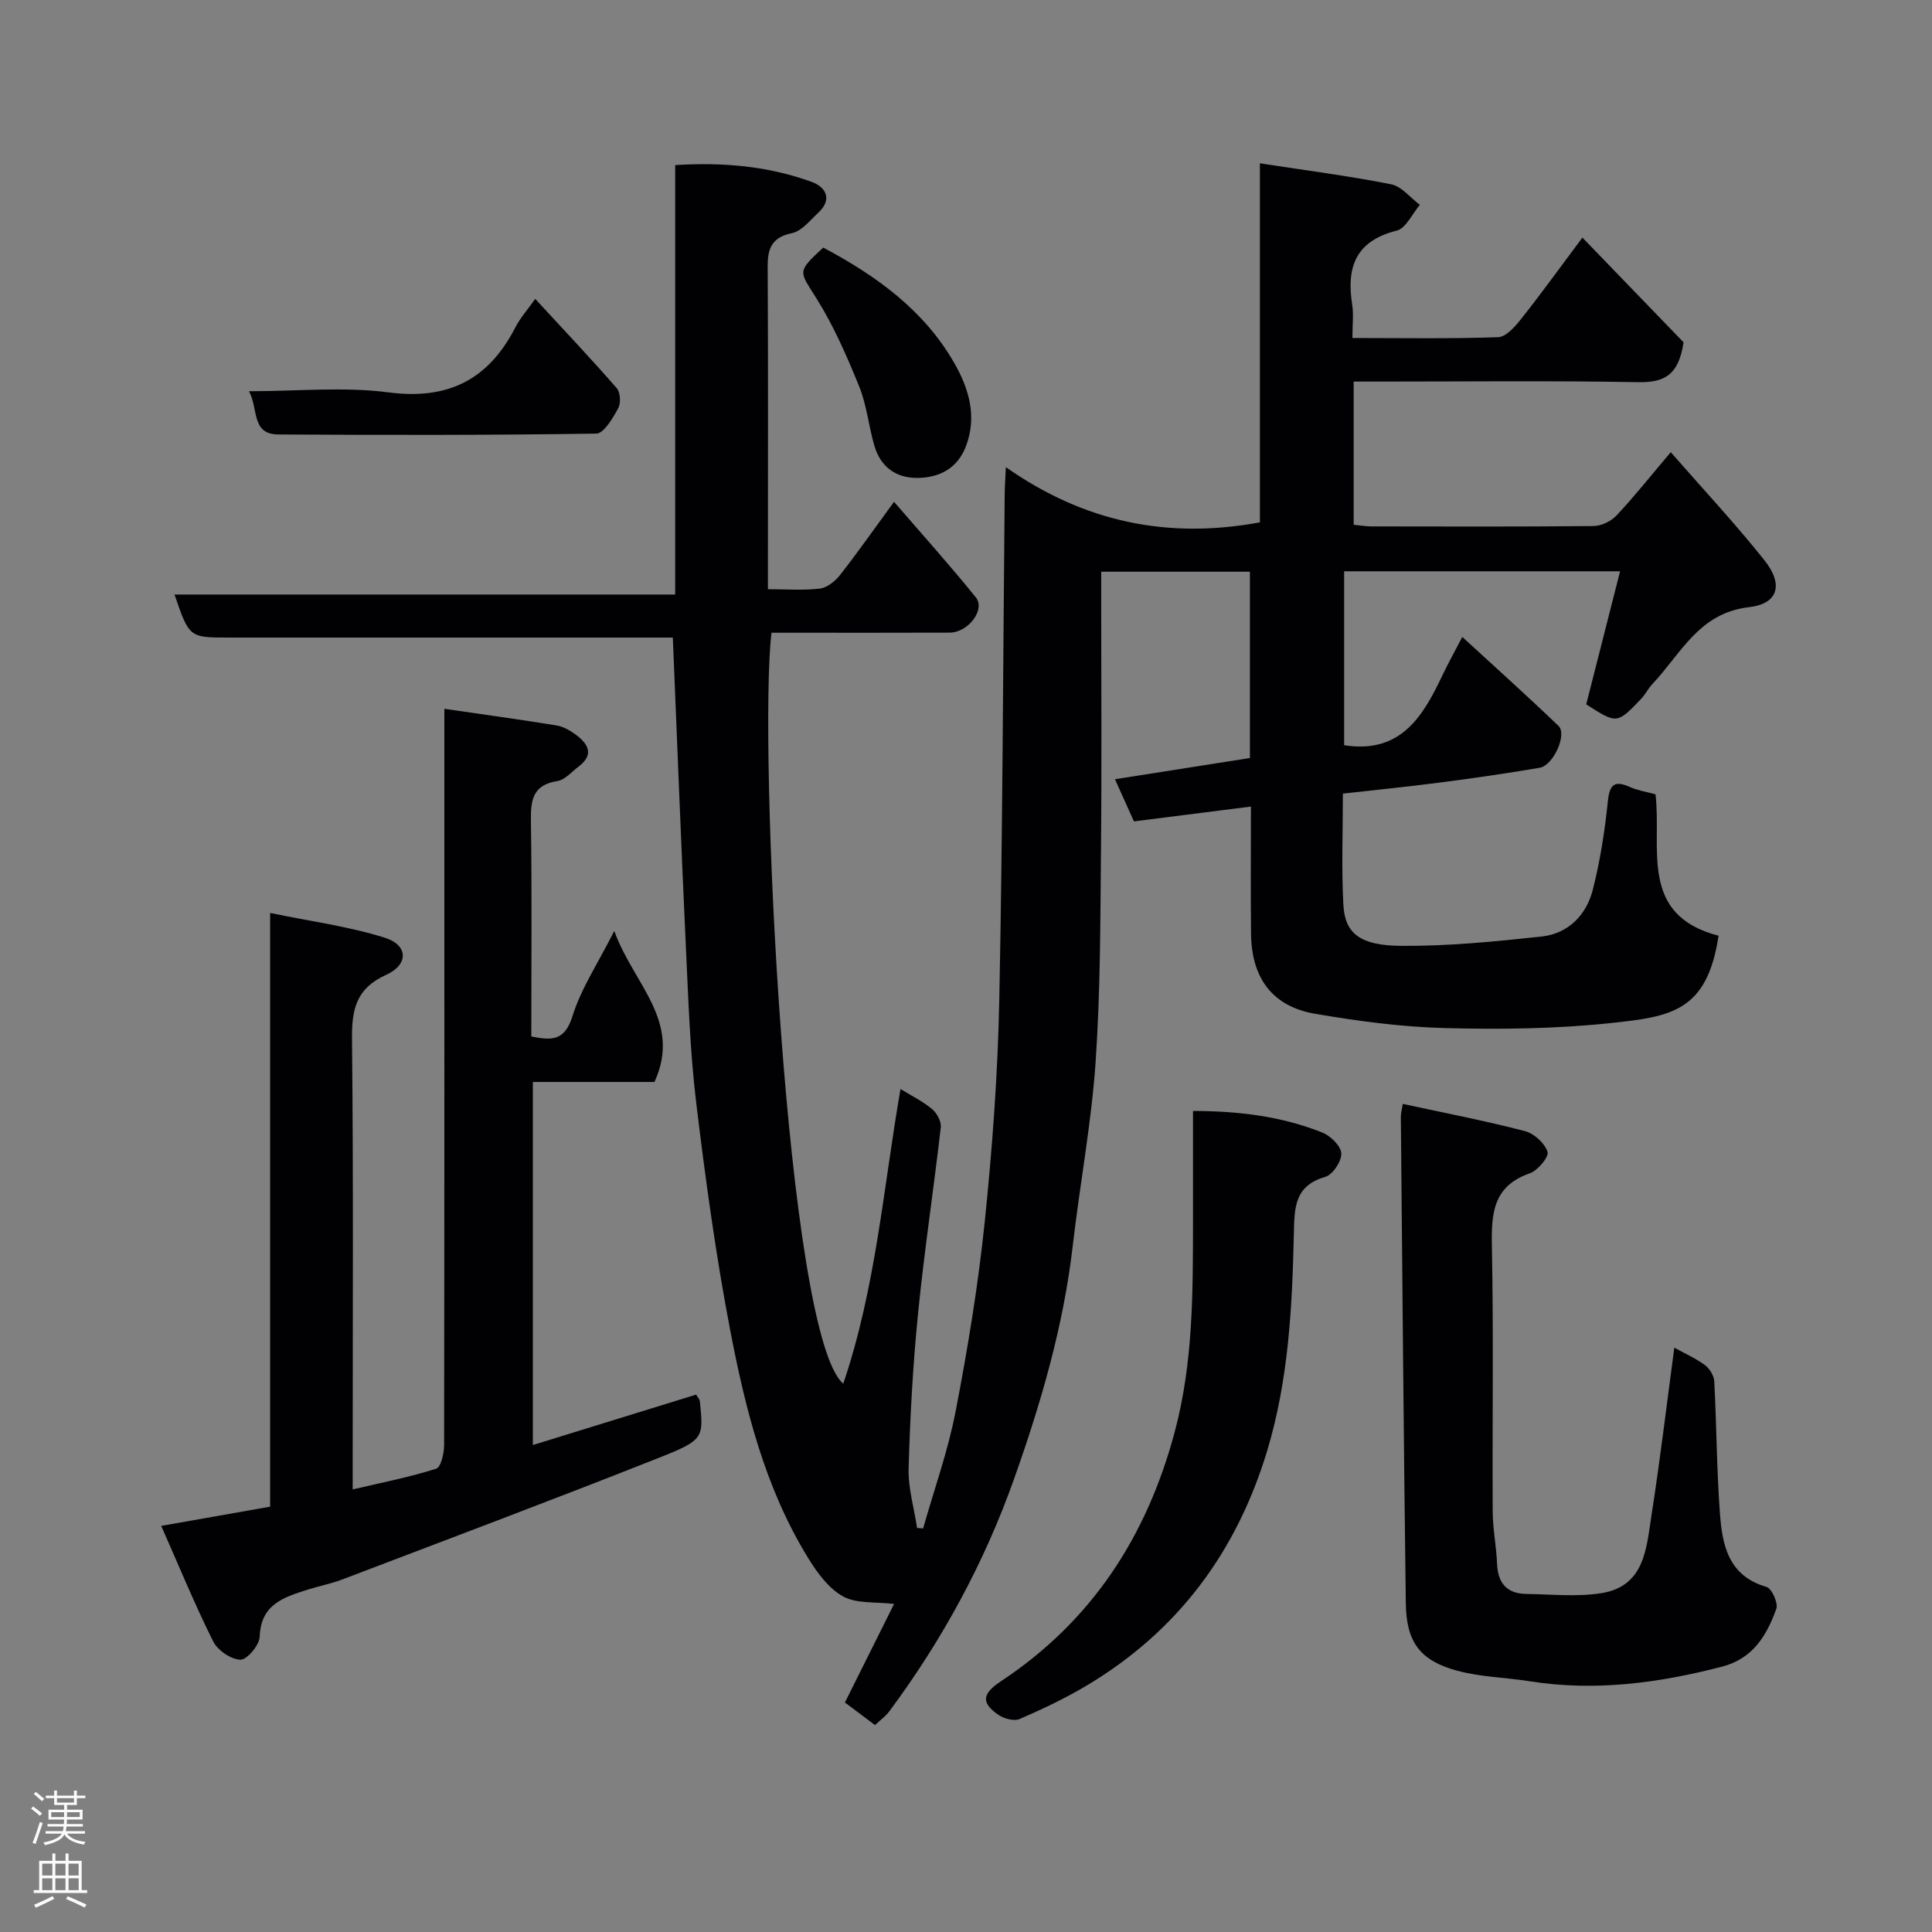 <svg enable-background="new 0 0 400 400" viewBox="0 0 400 400" xmlns="http://www.w3.org/2000/svg"><rect x="0" y="0" width="400" height="400" fill="#808080" stroke="none"/><g fill="#010103"><path d="m348.56 70.87c-1.07 7.36-4.55 8.35-9.69 8.25-17.65-.32-35.32-.12-52.98-.12-1.8 0-3.59 0-5.63 0v29.64c1.19.12 2.45.35 3.71.35 15.33.02 30.66.08 45.99-.08 1.61-.02 3.62-1 4.74-2.2 3.7-3.95 7.07-8.2 11.21-13.09 6.56 7.51 13.28 14.7 19.4 22.38 4 5.03 2.86 9.02-3.21 9.71-10.38 1.19-14.09 9.68-19.98 15.9-.89.94-1.47 2.17-2.36 3.1-4.98 5.21-5 5.19-11.35 1.12 2.3-9.04 4.6-18.1 7.01-27.55-19.37 0-38.11 0-57.13 0v36c.17.03.4.07.64.1 11.17 1.45 15.7-6.1 19.66-14.47 1.11-2.34 2.38-4.61 4.16-8.04 7 6.43 13.57 12.32 19.93 18.43 1.82 1.75-1.08 8.18-3.91 8.66-6.76 1.15-13.55 2.13-20.35 3.02-6.64.87-13.31 1.53-20.39 2.33 0 7.78-.31 15.42.1 23.02.32 5.9 3.39 8.44 11.99 8.5 9.68.07 19.39-.89 29.03-1.93 5.54-.6 9.29-4.44 10.63-9.71 1.52-5.99 2.48-12.16 3.11-18.31.37-3.59 1.44-4.33 4.61-2.92 1.6.71 3.4.98 5.25 1.49 1.35 11.02-3.58 24.99 13.06 29.28-2.38 15.72-9.81 16.76-22.38 18.09-11.34 1.2-22.86 1.33-34.28 1.03-8.97-.23-17.98-1.44-26.84-2.95s-13.21-7.39-13.3-16.61c-.09-8.63-.02-17.27-.02-26.3-8.38 1.06-16.28 2.06-24.22 3.07-1.31-2.91-2.55-5.67-3.93-8.73 9.51-1.49 18.65-2.93 27.94-4.39 0-12.95 0-25.58 0-38.57-10.07 0-20.12 0-30.79 0v5.29c0 17.33.13 34.66-.04 51.99-.14 14.77-.11 29.57-1.12 44.29-.88 12.71-3.27 25.32-4.73 38-1.92 16.63-6.58 32.56-12.14 48.23-6.14 17.32-14.85 33.35-25.82 48.12-.77 1.04-1.88 1.83-2.98 2.87-2.04-1.53-3.98-2.98-6.23-4.68 3.44-6.9 6.89-13.8 10.18-20.4-3.84-.47-7.75-.01-10.56-1.56-2.98-1.63-5.36-4.9-7.22-7.93-8.96-14.53-13.02-30.87-16.18-47.34-2.98-15.56-5.12-31.3-7.02-47.03-1.26-10.46-1.6-21.05-2.1-31.59-1-21.33-1.81-42.66-2.73-64.63-1.41 0-3.18 0-4.95 0-29 0-57.99 0-86.99 0-8.18 0-8.18 0-11.23-8.91h103.66c0-29.75 0-59.01 0-88.91 9.89-.62 19.24.2 28.24 3.47 2.97 1.08 4.39 3.63 1.34 6.44-1.68 1.55-3.38 3.76-5.38 4.17-5.45 1.12-5.06 4.77-5.04 8.82.1 19.66.04 39.33.04 58.99v5.92c3.85 0 7.34.28 10.74-.13 1.5-.18 3.17-1.51 4.17-2.78 3.62-4.62 6.99-9.43 11.2-15.19 5.93 6.88 11.62 13.19 16.94 19.8 2.03 2.53-1.6 7.28-5.41 7.29-10.66.04-21.33.02-32 .02-1.65 0-3.29 0-4.9 0-2.75 22.7 2.99 145.44 14.86 155.47 6.77-19.98 8.3-40.59 11.85-61 2.19 1.35 4.55 2.51 6.51 4.13 1.01.83 1.97 2.59 1.83 3.79-1.47 12.84-3.42 25.62-4.7 38.47-1.07 10.66-1.65 21.39-1.96 32.1-.12 4.11 1.13 8.25 1.75 12.38.42.04.83.07 1.25.11 2.29-8.09 5.16-16.06 6.74-24.28 2.5-12.98 4.66-26.07 6.02-39.21 1.57-15.24 2.7-30.57 3.01-45.89.7-34.92.78-69.86 1.12-104.79.01-1.31.11-2.62.24-5.56 16.18 11.36 33.47 14.96 52.6 11.43 0-24.18 0-48.91 0-74.34 9.48 1.46 18.37 2.6 27.15 4.34 2.19.43 3.99 2.79 5.97 4.26-1.58 1.85-2.88 4.86-4.8 5.34-8.47 2.12-10.44 7.53-9.22 15.28.33 2.08.05 4.26.05 6.95 10.32 0 20.27.18 30.19-.17 1.64-.06 3.48-2.19 4.73-3.76 3.95-4.97 7.67-10.13 12.7-16.86 7.57 7.84 14.63 15.14 20.94 21.68z"/><path d="m127.18 192.74c3.89 10.92 14.1 18.66 8.32 31.27-8.28 0-16.57 0-25.18 0v75.17c11.42-3.53 22.68-7 33.8-10.44.45.74.74 1.01.77 1.3.78 7.69.92 8.07-8.54 11.81-21.79 8.63-43.72 16.87-65.62 25.21-2.27.86-4.69 1.31-7.01 2.05-4.91 1.57-9.72 2.99-9.95 9.74-.06 1.75-2.62 4.8-3.99 4.77-1.95-.04-4.72-1.93-5.64-3.78-3.81-7.62-7.05-15.53-10.76-23.92 8.1-1.43 15.11-2.67 22.55-3.98 0-40.55 0-80.97 0-122.92 8.41 1.74 16.29 2.78 23.75 5.13 4.86 1.53 4.96 5.56.25 7.69-6.19 2.8-7.12 7.11-7.05 13.26.3 28.99.14 57.99.14 86.98v6.29c6.13-1.44 11.81-2.55 17.29-4.29.99-.31 1.64-3.21 1.64-4.91.07-48.66.05-97.32.05-145.97 0-1.97 0-3.93 0-6.45 8.14 1.19 15.71 2.22 23.25 3.45 1.39.23 2.79 1.04 3.95 1.9 2.57 1.9 3.89 4.11.6 6.6-1.43 1.08-2.82 2.76-4.41 3.01-5.04.8-5.53 3.85-5.47 8.16.22 14.81.08 29.62.08 44.72 4.17.83 6.91 1 8.53-4.22 1.77-5.7 5.24-10.87 8.65-17.63z"/><path d="m346.65 279.02c2.19 1.21 4.43 2.2 6.35 3.62.96.71 1.86 2.18 1.92 3.35.48 9.09.5 18.21 1.17 27.29.48 6.58 1.72 12.99 9.64 15.27 1.08.31 2.46 3.34 2.04 4.52-1.96 5.49-4.83 10.32-11.2 11.98-13.14 3.42-26.36 5.18-39.91 3.03-4.99-.79-10.14-.87-14.98-2.18-7.64-2.07-10.51-5.89-10.62-13.9-.45-33.58-.71-67.17-1.03-100.76-.01-.64.18-1.29.4-2.69 8.56 1.85 16.99 3.48 25.28 5.63 1.9.49 4.1 2.5 4.69 4.3.34 1.02-2.02 3.87-3.67 4.44-7.62 2.65-7.98 8.29-7.85 15.11.36 18.32.07 36.65.17 54.98.02 3.59.76 7.17.9 10.77.17 4.01 2.05 6.17 6.06 6.23 5.18.07 10.46.64 15.52-.16 9.07-1.44 9.34-9.42 10.41-16.24 1.78-11.43 3.14-22.91 4.71-34.59z"/><path d="m247 230.01c9.54.02 18.38 1.12 26.79 4.48 1.7.68 3.84 2.78 3.91 4.31.08 1.62-1.77 4.41-3.3 4.85-6.45 1.87-6.4 6.43-6.52 11.83-.34 15.08-1.09 30.13-5.49 44.77-6.31 20.99-18.49 37.42-37.35 48.69-4.46 2.66-9.19 4.92-13.96 6.97-1.17.5-3.28-.1-4.45-.92-3.42-2.4-3.39-4.26.55-6.87 18.78-12.42 30.22-29.88 36.04-51.69 3.86-14.47 3.75-29 3.78-43.65.01-7.43 0-14.88 0-22.77z"/><path d="m51.55 81c10.09 0 19.64-.97 28.9.24 12.38 1.61 20.69-2.66 26.25-13.46 1.01-1.96 2.52-3.65 4.11-5.9 5.75 6.24 11.43 12.24 16.86 18.46.77.88.91 3.13.32 4.19-1.13 2.04-2.95 5.22-4.53 5.24-21.95.34-43.91.31-65.86.18-5.63-.04-4.05-5.27-6.05-8.95z"/><path d="m170.44 51.26c11.06 5.87 20.85 12.97 27.11 23.86 3.04 5.28 4.79 11.08 2.44 17.26-1.72 4.53-5.37 6.49-9.94 6.57-4.55.07-7.75-2.29-9.03-6.69-1.18-4.04-1.56-8.37-3.13-12.24-2.55-6.27-5.29-12.57-8.87-18.27-3.58-5.71-4.08-5.39 1.42-10.49z"/></g><path d="m6.44 374.46.42-.45c.65.47 1.27.95 1.85 1.44l-.45.49c-.65-.56-1.25-1.06-1.82-1.48m.93 7.33-.63-.26c.55-1.36 1.05-2.8 1.52-4.33.19.1.38.19.59.27-.46 1.29-.95 2.73-1.48 4.32m-.38-10.38.44-.42c.43.34 1.01.82 1.74 1.44l-.49.49c-.53-.51-1.09-1.01-1.69-1.51m2.5.35h1.72v-1.04h.59v1.04h3.52v-1.04h.59v1.04h1.75v.53h-1.75v1.42h-2.03v.97h3.22v2.03h-3.24c0 .35-.01.66-.03.93h3.32v.53h-3.37c-.03.27-.08.58-.15.94h3.96v.53h-3.71c.67.92 1.93 1.48 3.79 1.68-.13.24-.23.44-.29.59-2.13-.38-3.48-1.08-4.04-2.12-.43.97-1.77 1.72-4.03 2.23-.09-.19-.2-.37-.33-.55 2.1-.42 3.37-1.03 3.81-1.83h-3.36v-.53h3.58c.08-.29.13-.61.16-.94h-3.33v-.53h3.39c.02-.27.04-.58.04-.93h-3.23v-2.03h3.25v-.97h-2.07v-1.42h-1.73zm1.12 3.44v1h2.65c.01-.3.02-.44.01-.4v-.25-.35zm1.19-2h3.52v-.91h-3.52zm4.71 2h-2.63v.59c0 .16-.01.28-.01.4h2.64z" fill="#fcfafa"/><path d="m13.56 383.74h.63v1.52h2.72v6.07h1.13v.6h-11.06v-.6h1.13v-6.07h2.73v-1.52h.63v1.52h2.1v-1.52zm-2.69 8.83.38.56c-1.24.63-2.53 1.25-3.85 1.85-.1-.21-.21-.42-.34-.63 1.36-.55 2.63-1.15 3.81-1.78m-2.13-4.27h2.1v-2.45h-2.1zm0 3.04h2.1v-2.46h-2.1zm2.72-3.04h2.1v-2.45h-2.1zm0 3.04h2.1v-2.46h-2.1zm6.07 3.6c-1.41-.71-2.7-1.3-3.86-1.78l.35-.56c1.45.62 2.75 1.19 3.88 1.72zm-1.25-9.09h-2.1v2.45h2.1zm-2.09 5.49h2.1v-2.46h-2.1z" fill="#fcfafa"/></svg>